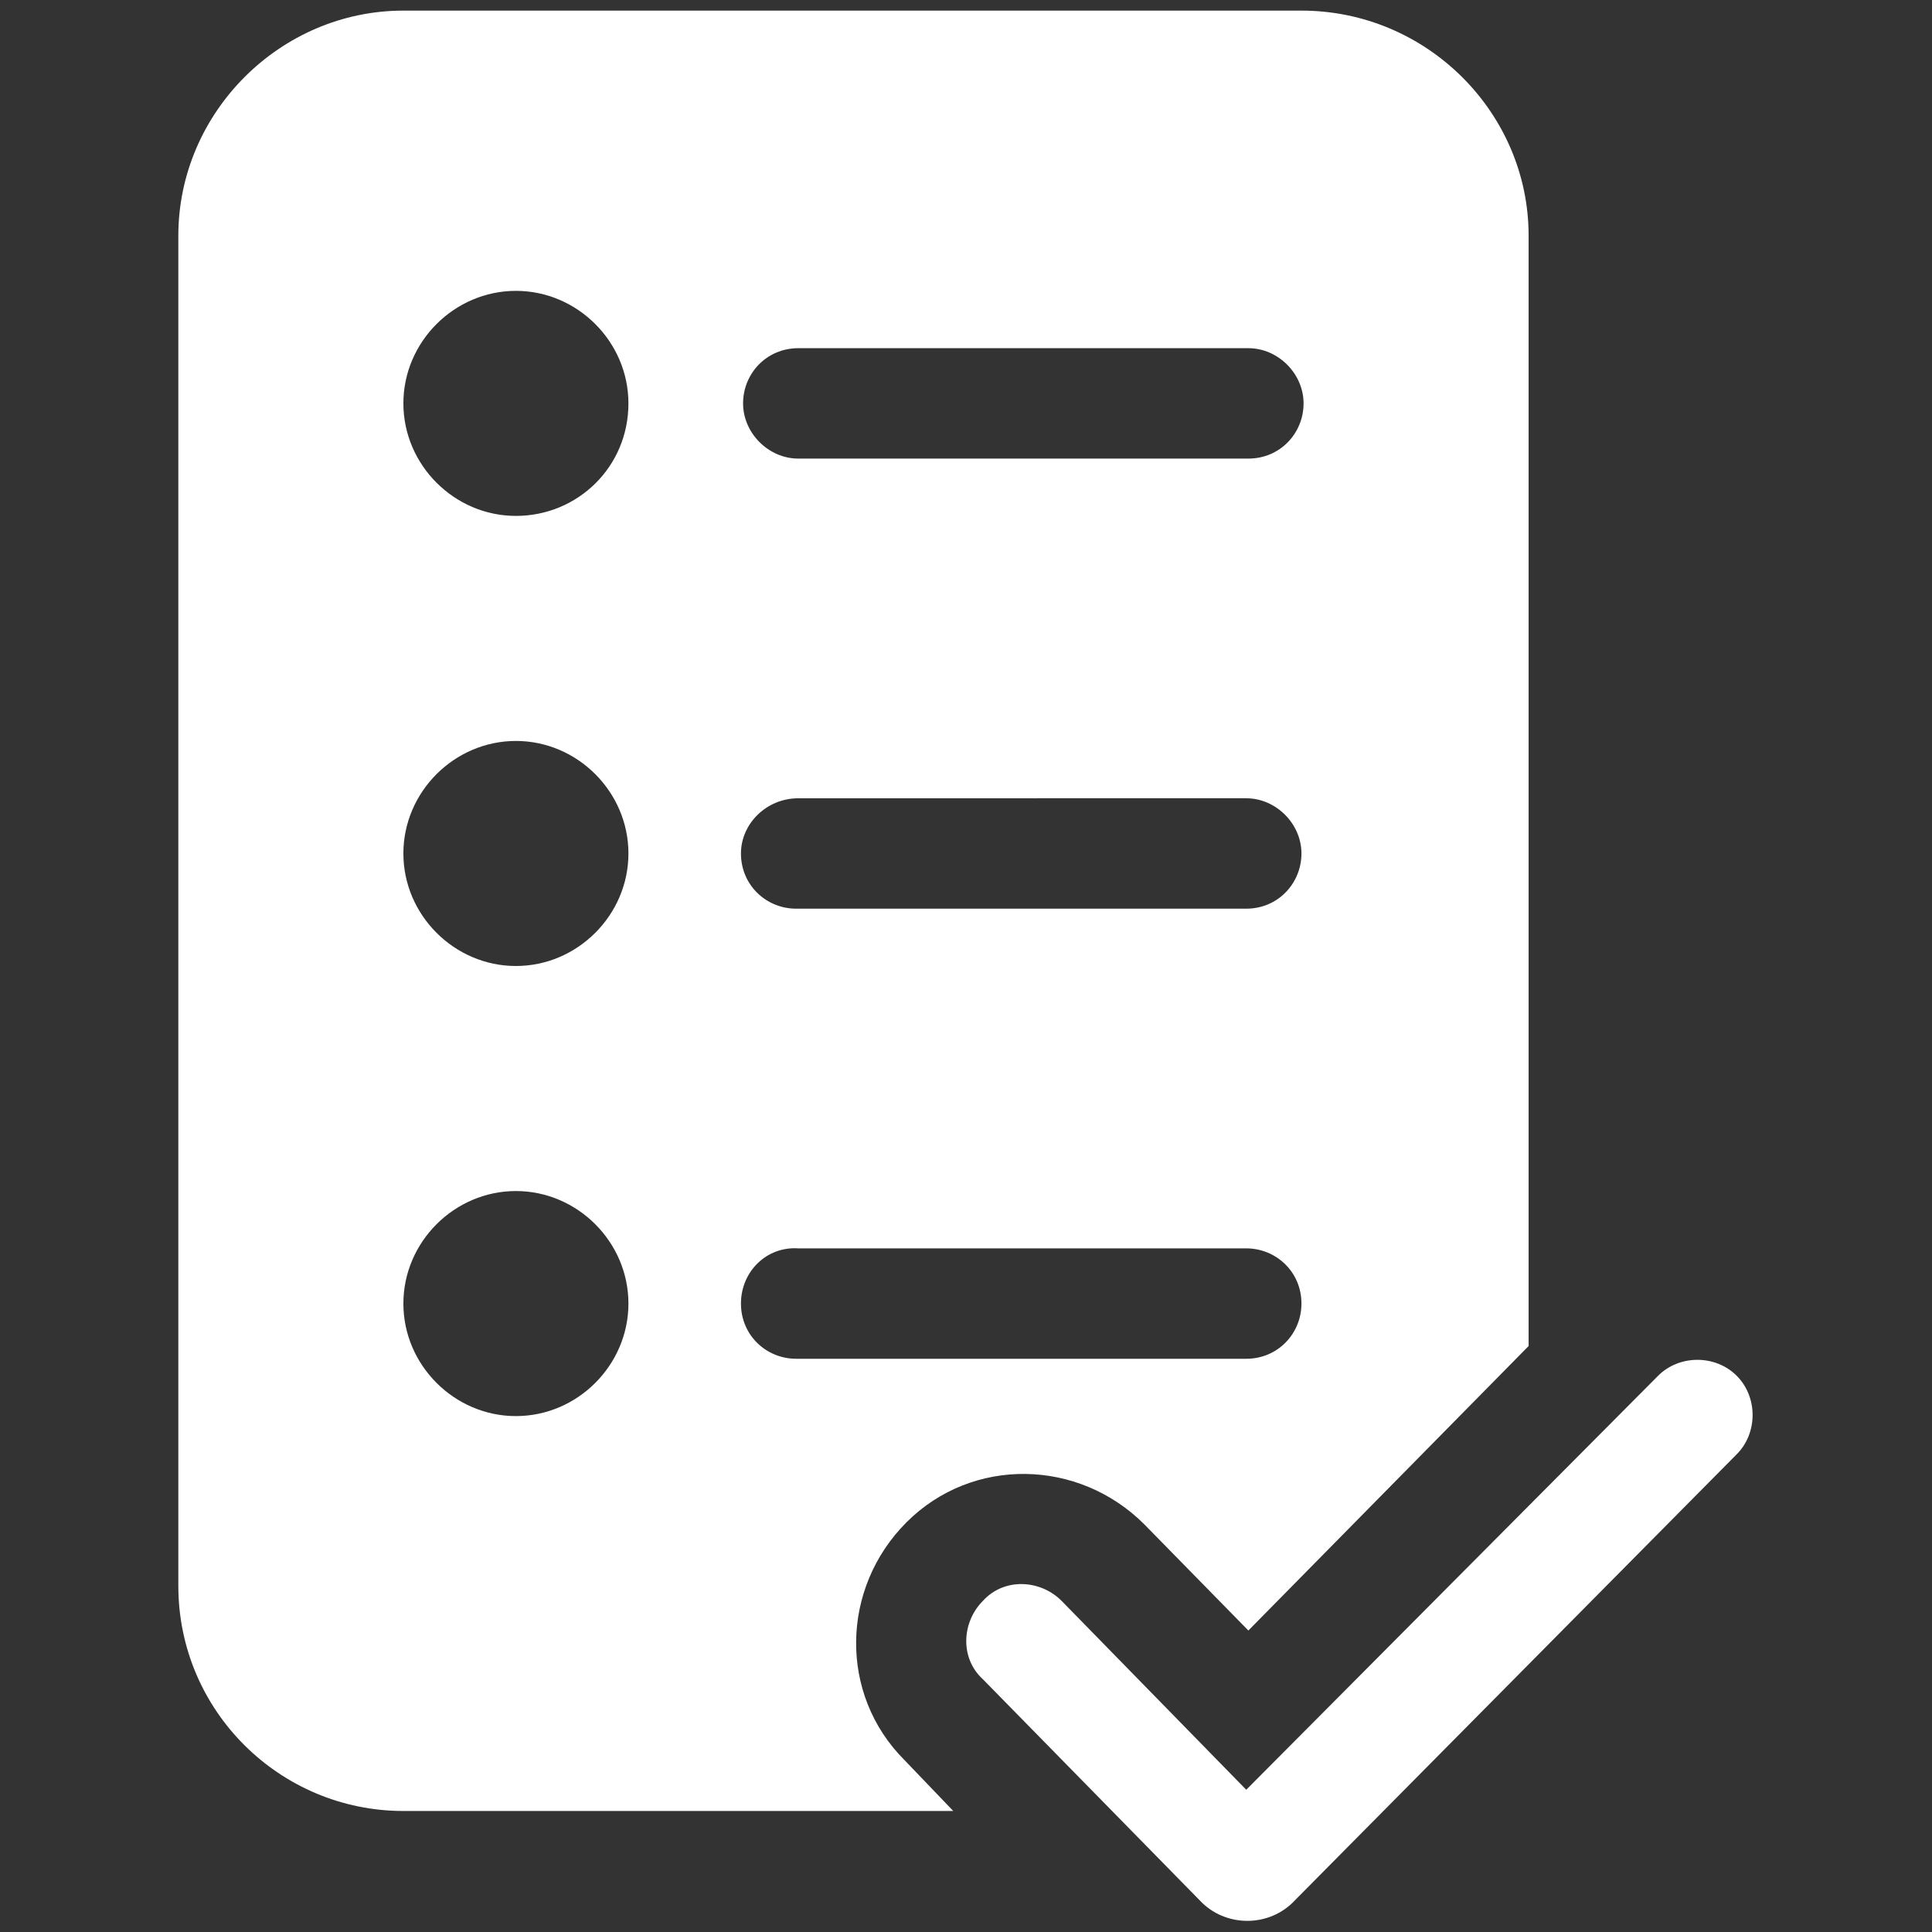 <?xml version="1.0" encoding="utf-8"?>
<!-- Generator: Adobe Illustrator 27.2.0, SVG Export Plug-In . SVG Version: 6.00 Build 0)  -->
<svg version="1.1" id="Layer_1" xmlns="http://www.w3.org/2000/svg" xmlns:xlink="http://www.w3.org/1999/xlink" x="0px" y="0px"
	 viewBox="0 0 91 91" style="enable-background:new 0 0 91 91;" xml:space="preserve">
<rect x="0" y="0" width="91" height="91" fill="#333333" stroke="none"/>
<style type="text/css">
	.st0{fill:#FFFFFF;}
</style>
<g>
	<path class="st0" d="M8.4,11.1C8.4,5.3,13.2,0.5,19,0.5h42.3C67.2,0.5,72,5.3,72,11.1v52.3L58.8,76.8l-4.9-5
		c-3.1-3.1-8.1-3.2-11.2-0.1c-3.1,3.1-3.2,8.1-0.1,11.2l2.3,2.4H19c-5.8,0-10.6-4.7-10.6-10.6V11.1z M34.9,40.2
		c0,1.5,1.2,2.6,2.6,2.6h21.2c1.5,0,2.6-1.2,2.6-2.6s-1.2-2.6-2.6-2.6H37.6C36.1,37.6,34.9,38.8,34.9,40.2z M37.6,16.4
		c-1.5,0-2.6,1.2-2.6,2.6s1.2,2.6,2.6,2.6h21.2c1.5,0,2.6-1.2,2.6-2.6s-1.2-2.6-2.6-2.6H37.6z M34.9,61.4c0,1.5,1.2,2.6,2.6,2.6
		h21.2c1.5,0,2.6-1.2,2.6-2.6c0-1.5-1.2-2.6-2.6-2.6H37.6C36.1,58.7,34.9,59.9,34.9,61.4z M24.3,45.5c2.9,0,5.3-2.4,5.3-5.3
		c0-2.9-2.4-5.3-5.3-5.3S19,37.3,19,40.2C19,43.1,21.4,45.5,24.3,45.5z M29.6,19c0-2.9-2.4-5.3-5.3-5.3S19,16.1,19,19
		s2.4,5.3,5.3,5.3S29.6,22,29.6,19z M24.3,66.7c2.9,0,5.3-2.4,5.3-5.3c0-2.9-2.4-5.3-5.3-5.3S19,58.5,19,61.4
		C19,64.3,21.4,66.7,24.3,66.7z"/>
	<path class="st0" d="M81.8,68.5c1-1,1-2.7,0-3.7c-1-1-2.7-1-3.7,0L58.7,84.3L50,75.4c-1-1-2.7-1.1-3.7,0c-1,1-1.1,2.7,0,3.7
		l10.2,10.4c1.2,1.3,3.3,1.3,4.5,0L81.8,68.5z"/>
</g>
</svg>
